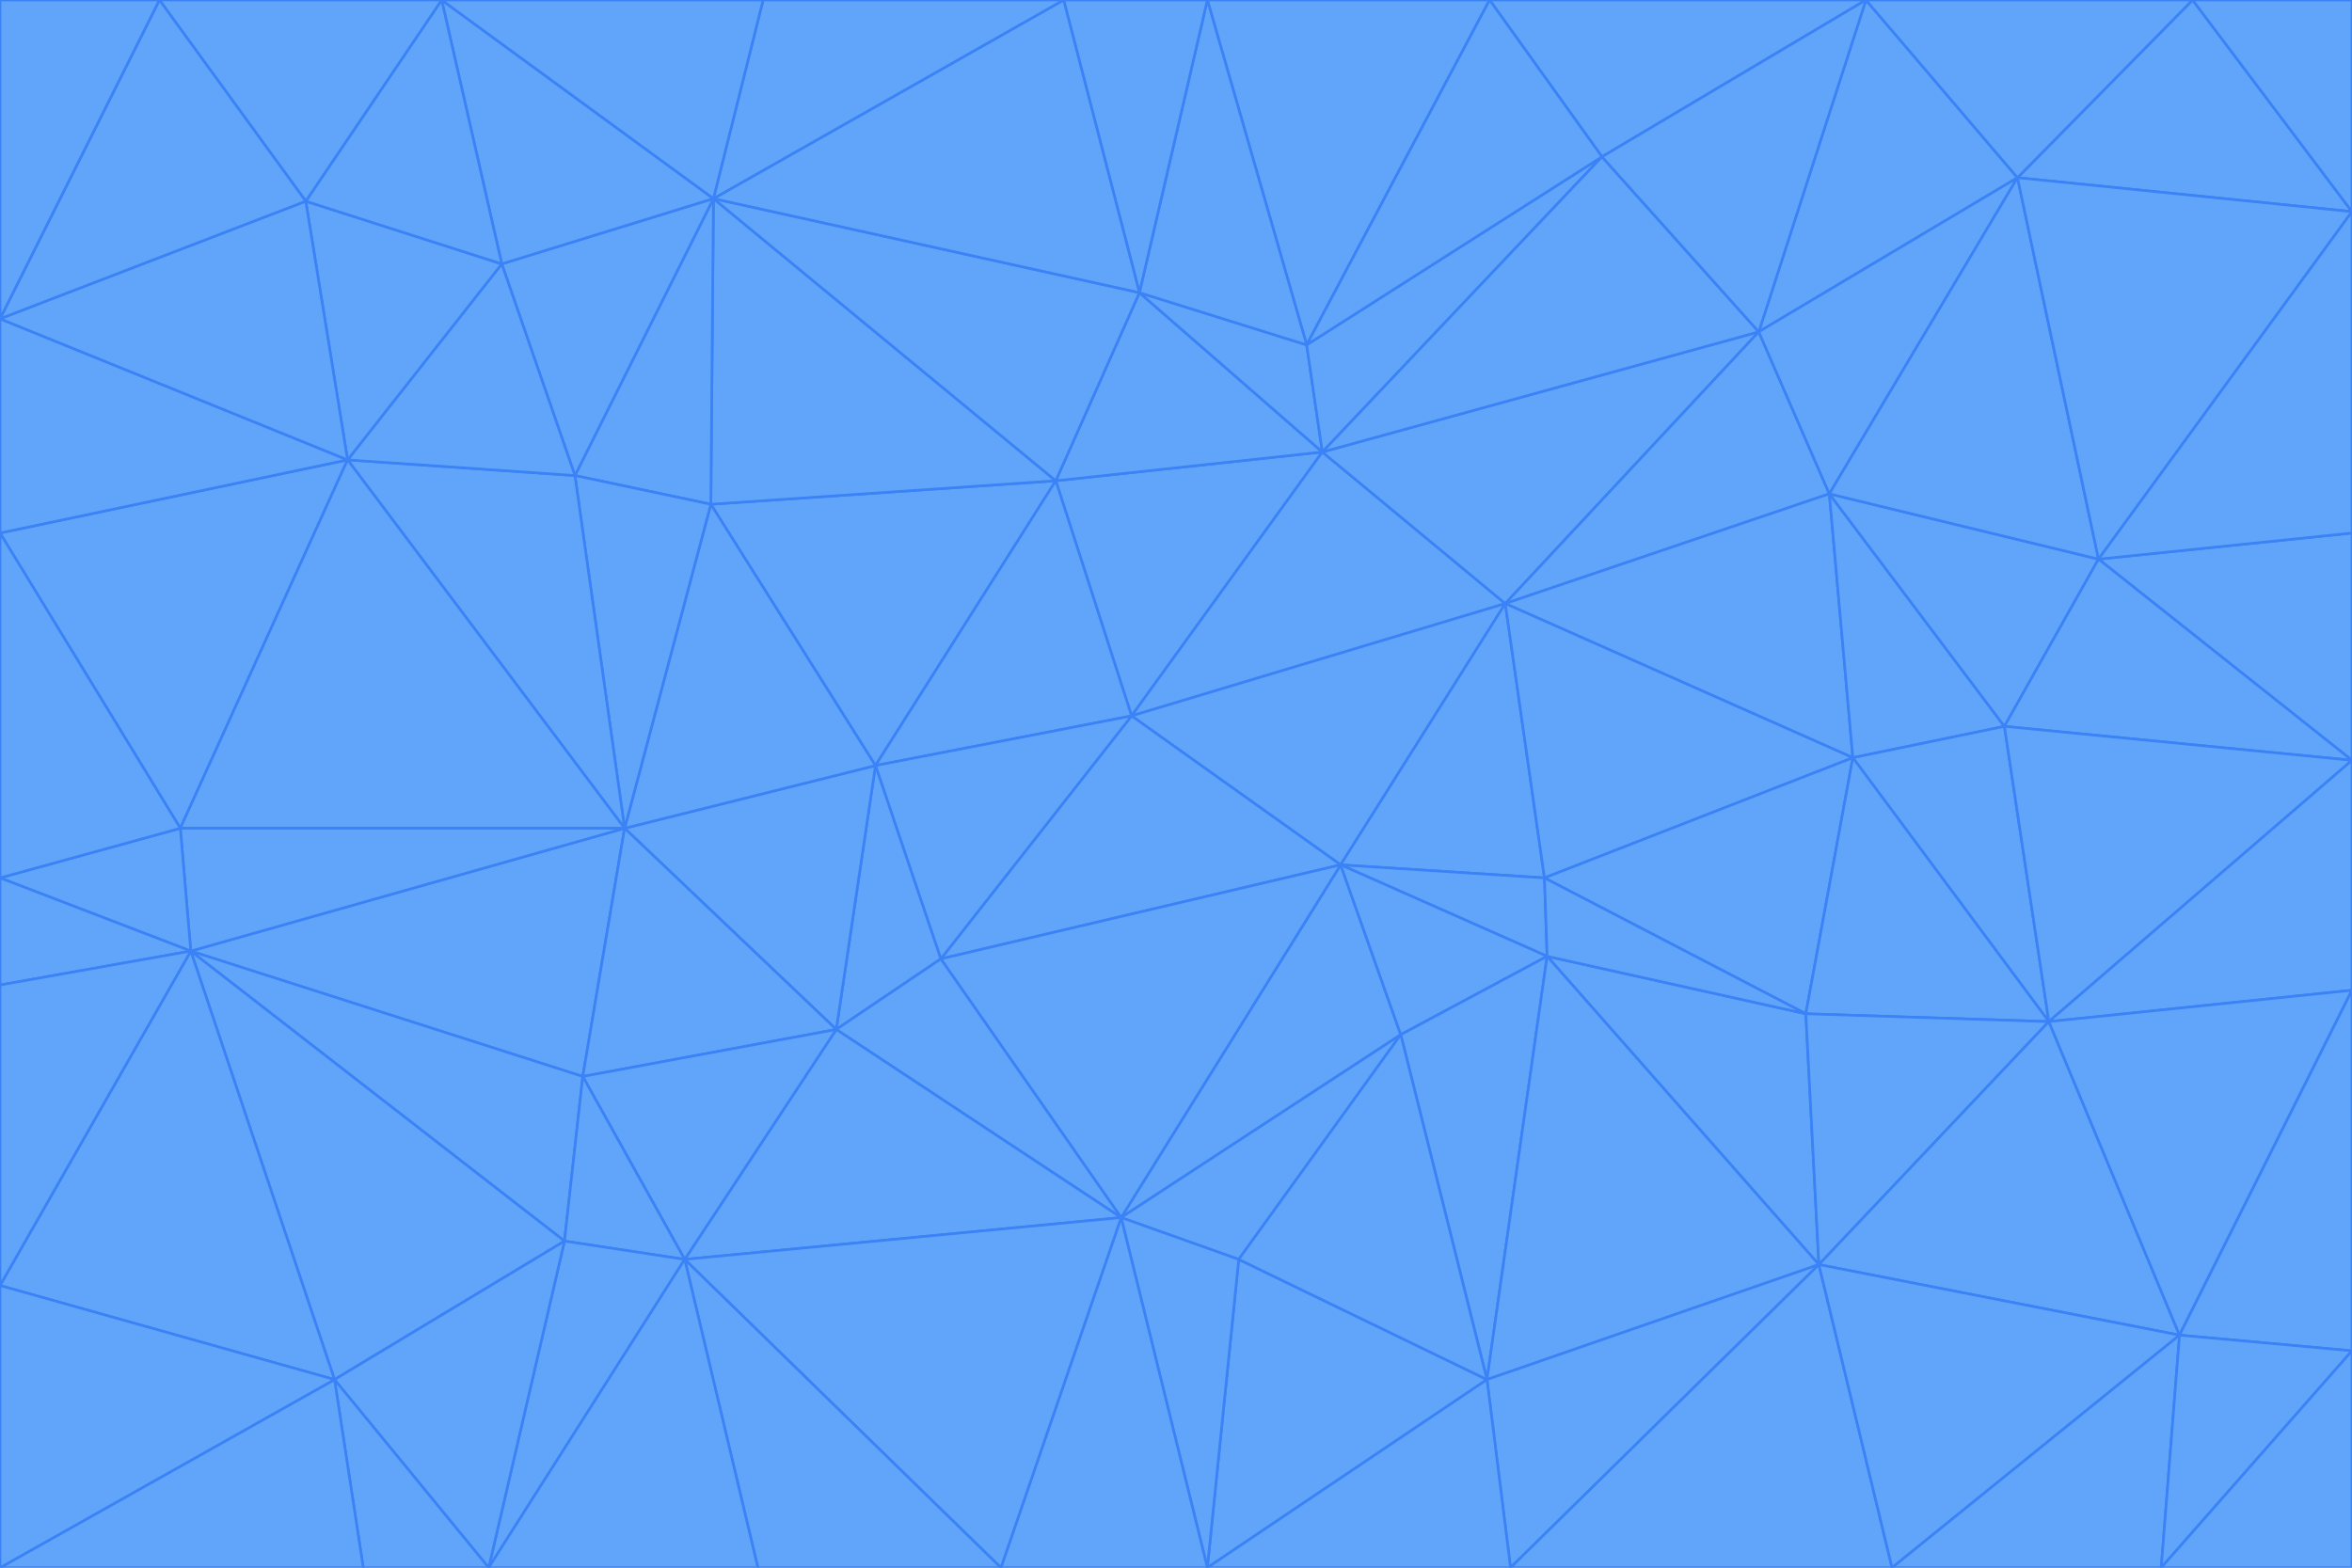 <svg id="visual" viewBox="0 0 900 600" width="900" height="600" xmlns="http://www.w3.org/2000/svg" xmlns:xlink="http://www.w3.org/1999/xlink" version="1.1"><g stroke-width="1" stroke-linejoin="bevel"><path d="M433 274L506 173L404 184Z" fill="#60a5fa" stroke="#3b82f6"></path><path d="M506 173L436 112L404 184Z" fill="#60a5fa" stroke="#3b82f6"></path><path d="M500 132L436 112L506 173Z" fill="#60a5fa" stroke="#3b82f6"></path><path d="M433 274L576 231L506 173Z" fill="#60a5fa" stroke="#3b82f6"></path><path d="M506 173L613 60L500 132Z" fill="#60a5fa" stroke="#3b82f6"></path><path d="M433 274L513 331L576 231Z" fill="#60a5fa" stroke="#3b82f6"></path><path d="M272 193L335 293L404 184Z" fill="#60a5fa" stroke="#3b82f6"></path><path d="M404 184L335 293L433 274Z" fill="#60a5fa" stroke="#3b82f6"></path><path d="M433 274L360 367L513 331Z" fill="#60a5fa" stroke="#3b82f6"></path><path d="M513 331L591 336L576 231Z" fill="#60a5fa" stroke="#3b82f6"></path><path d="M335 293L360 367L433 274Z" fill="#60a5fa" stroke="#3b82f6"></path><path d="M513 331L592 366L591 336Z" fill="#60a5fa" stroke="#3b82f6"></path><path d="M273 76L272 193L404 184Z" fill="#60a5fa" stroke="#3b82f6"></path><path d="M335 293L320 394L360 367Z" fill="#60a5fa" stroke="#3b82f6"></path><path d="M429 466L536 396L513 331Z" fill="#60a5fa" stroke="#3b82f6"></path><path d="M536 396L592 366L513 331Z" fill="#60a5fa" stroke="#3b82f6"></path><path d="M570 0L462 0L500 132Z" fill="#60a5fa" stroke="#3b82f6"></path><path d="M500 132L462 0L436 112Z" fill="#60a5fa" stroke="#3b82f6"></path><path d="M436 112L273 76L404 184Z" fill="#60a5fa" stroke="#3b82f6"></path><path d="M673 127L506 173L576 231Z" fill="#60a5fa" stroke="#3b82f6"></path><path d="M673 127L613 60L506 173Z" fill="#60a5fa" stroke="#3b82f6"></path><path d="M673 127L576 231L700 189Z" fill="#60a5fa" stroke="#3b82f6"></path><path d="M462 0L407 0L436 112Z" fill="#60a5fa" stroke="#3b82f6"></path><path d="M239 317L320 394L335 293Z" fill="#60a5fa" stroke="#3b82f6"></path><path d="M360 367L429 466L513 331Z" fill="#60a5fa" stroke="#3b82f6"></path><path d="M700 189L576 231L709 290Z" fill="#60a5fa" stroke="#3b82f6"></path><path d="M407 0L273 76L436 112Z" fill="#60a5fa" stroke="#3b82f6"></path><path d="M273 76L220 182L272 193Z" fill="#60a5fa" stroke="#3b82f6"></path><path d="M272 193L239 317L335 293Z" fill="#60a5fa" stroke="#3b82f6"></path><path d="M220 182L239 317L272 193Z" fill="#60a5fa" stroke="#3b82f6"></path><path d="M709 290L576 231L591 336Z" fill="#60a5fa" stroke="#3b82f6"></path><path d="M714 0L570 0L613 60Z" fill="#60a5fa" stroke="#3b82f6"></path><path d="M613 60L570 0L500 132Z" fill="#60a5fa" stroke="#3b82f6"></path><path d="M320 394L429 466L360 367Z" fill="#60a5fa" stroke="#3b82f6"></path><path d="M696 484L691 388L592 366Z" fill="#60a5fa" stroke="#3b82f6"></path><path d="M691 388L709 290L591 336Z" fill="#60a5fa" stroke="#3b82f6"></path><path d="M429 466L474 482L536 396Z" fill="#60a5fa" stroke="#3b82f6"></path><path d="M592 366L691 388L591 336Z" fill="#60a5fa" stroke="#3b82f6"></path><path d="M407 0L292 0L273 76Z" fill="#60a5fa" stroke="#3b82f6"></path><path d="M273 76L192 101L220 182Z" fill="#60a5fa" stroke="#3b82f6"></path><path d="M569 528L592 366L536 396Z" fill="#60a5fa" stroke="#3b82f6"></path><path d="M169 0L192 101L273 76Z" fill="#60a5fa" stroke="#3b82f6"></path><path d="M73 364L223 412L239 317Z" fill="#60a5fa" stroke="#3b82f6"></path><path d="M239 317L223 412L320 394Z" fill="#60a5fa" stroke="#3b82f6"></path><path d="M320 394L262 482L429 466Z" fill="#60a5fa" stroke="#3b82f6"></path><path d="M462 600L569 528L474 482Z" fill="#60a5fa" stroke="#3b82f6"></path><path d="M133 176L239 317L220 182Z" fill="#60a5fa" stroke="#3b82f6"></path><path d="M709 290L767 278L700 189Z" fill="#60a5fa" stroke="#3b82f6"></path><path d="M772 68L714 0L673 127Z" fill="#60a5fa" stroke="#3b82f6"></path><path d="M784 391L767 278L709 290Z" fill="#60a5fa" stroke="#3b82f6"></path><path d="M192 101L133 176L220 182Z" fill="#60a5fa" stroke="#3b82f6"></path><path d="M462 600L474 482L429 466Z" fill="#60a5fa" stroke="#3b82f6"></path><path d="M474 482L569 528L536 396Z" fill="#60a5fa" stroke="#3b82f6"></path><path d="M223 412L262 482L320 394Z" fill="#60a5fa" stroke="#3b82f6"></path><path d="M772 68L673 127L700 189Z" fill="#60a5fa" stroke="#3b82f6"></path><path d="M673 127L714 0L613 60Z" fill="#60a5fa" stroke="#3b82f6"></path><path d="M767 278L803 214L700 189Z" fill="#60a5fa" stroke="#3b82f6"></path><path d="M803 214L772 68L700 189Z" fill="#60a5fa" stroke="#3b82f6"></path><path d="M73 364L216 475L223 412Z" fill="#60a5fa" stroke="#3b82f6"></path><path d="M223 412L216 475L262 482Z" fill="#60a5fa" stroke="#3b82f6"></path><path d="M569 528L696 484L592 366Z" fill="#60a5fa" stroke="#3b82f6"></path><path d="M691 388L784 391L709 290Z" fill="#60a5fa" stroke="#3b82f6"></path><path d="M900 291L900 204L803 214Z" fill="#60a5fa" stroke="#3b82f6"></path><path d="M192 101L117 77L133 176Z" fill="#60a5fa" stroke="#3b82f6"></path><path d="M292 0L169 0L273 76Z" fill="#60a5fa" stroke="#3b82f6"></path><path d="M696 484L784 391L691 388Z" fill="#60a5fa" stroke="#3b82f6"></path><path d="M169 0L117 77L192 101Z" fill="#60a5fa" stroke="#3b82f6"></path><path d="M383 600L462 600L429 466Z" fill="#60a5fa" stroke="#3b82f6"></path><path d="M569 528L578 600L696 484Z" fill="#60a5fa" stroke="#3b82f6"></path><path d="M383 600L429 466L262 482Z" fill="#60a5fa" stroke="#3b82f6"></path><path d="M290 600L383 600L262 482Z" fill="#60a5fa" stroke="#3b82f6"></path><path d="M462 600L578 600L569 528Z" fill="#60a5fa" stroke="#3b82f6"></path><path d="M0 204L69 317L133 176Z" fill="#60a5fa" stroke="#3b82f6"></path><path d="M133 176L69 317L239 317Z" fill="#60a5fa" stroke="#3b82f6"></path><path d="M69 317L73 364L239 317Z" fill="#60a5fa" stroke="#3b82f6"></path><path d="M187 600L262 482L216 475Z" fill="#60a5fa" stroke="#3b82f6"></path><path d="M187 600L290 600L262 482Z" fill="#60a5fa" stroke="#3b82f6"></path><path d="M900 81L839 0L772 68Z" fill="#60a5fa" stroke="#3b82f6"></path><path d="M772 68L839 0L714 0Z" fill="#60a5fa" stroke="#3b82f6"></path><path d="M900 81L772 68L803 214Z" fill="#60a5fa" stroke="#3b82f6"></path><path d="M900 291L803 214L767 278Z" fill="#60a5fa" stroke="#3b82f6"></path><path d="M784 391L900 291L767 278Z" fill="#60a5fa" stroke="#3b82f6"></path><path d="M900 379L900 291L784 391Z" fill="#60a5fa" stroke="#3b82f6"></path><path d="M834 511L784 391L696 484Z" fill="#60a5fa" stroke="#3b82f6"></path><path d="M169 0L61 0L117 77Z" fill="#60a5fa" stroke="#3b82f6"></path><path d="M0 122L0 204L133 176Z" fill="#60a5fa" stroke="#3b82f6"></path><path d="M73 364L128 528L216 475Z" fill="#60a5fa" stroke="#3b82f6"></path><path d="M0 122L133 176L117 77Z" fill="#60a5fa" stroke="#3b82f6"></path><path d="M69 317L0 336L73 364Z" fill="#60a5fa" stroke="#3b82f6"></path><path d="M73 364L0 492L128 528Z" fill="#60a5fa" stroke="#3b82f6"></path><path d="M900 204L900 81L803 214Z" fill="#60a5fa" stroke="#3b82f6"></path><path d="M578 600L724 600L696 484Z" fill="#60a5fa" stroke="#3b82f6"></path><path d="M61 0L0 122L117 77Z" fill="#60a5fa" stroke="#3b82f6"></path><path d="M834 511L900 379L784 391Z" fill="#60a5fa" stroke="#3b82f6"></path><path d="M128 528L187 600L216 475Z" fill="#60a5fa" stroke="#3b82f6"></path><path d="M0 204L0 336L69 317Z" fill="#60a5fa" stroke="#3b82f6"></path><path d="M724 600L834 511L696 484Z" fill="#60a5fa" stroke="#3b82f6"></path><path d="M0 336L0 377L73 364Z" fill="#60a5fa" stroke="#3b82f6"></path><path d="M128 528L139 600L187 600Z" fill="#60a5fa" stroke="#3b82f6"></path><path d="M900 81L900 0L839 0Z" fill="#60a5fa" stroke="#3b82f6"></path><path d="M0 600L139 600L128 528Z" fill="#60a5fa" stroke="#3b82f6"></path><path d="M61 0L0 0L0 122Z" fill="#60a5fa" stroke="#3b82f6"></path><path d="M724 600L827 600L834 511Z" fill="#60a5fa" stroke="#3b82f6"></path><path d="M834 511L900 517L900 379Z" fill="#60a5fa" stroke="#3b82f6"></path><path d="M827 600L900 517L834 511Z" fill="#60a5fa" stroke="#3b82f6"></path><path d="M0 377L0 492L73 364Z" fill="#60a5fa" stroke="#3b82f6"></path><path d="M827 600L900 600L900 517Z" fill="#60a5fa" stroke="#3b82f6"></path><path d="M0 492L0 600L128 528Z" fill="#60a5fa" stroke="#3b82f6"></path></g></svg>